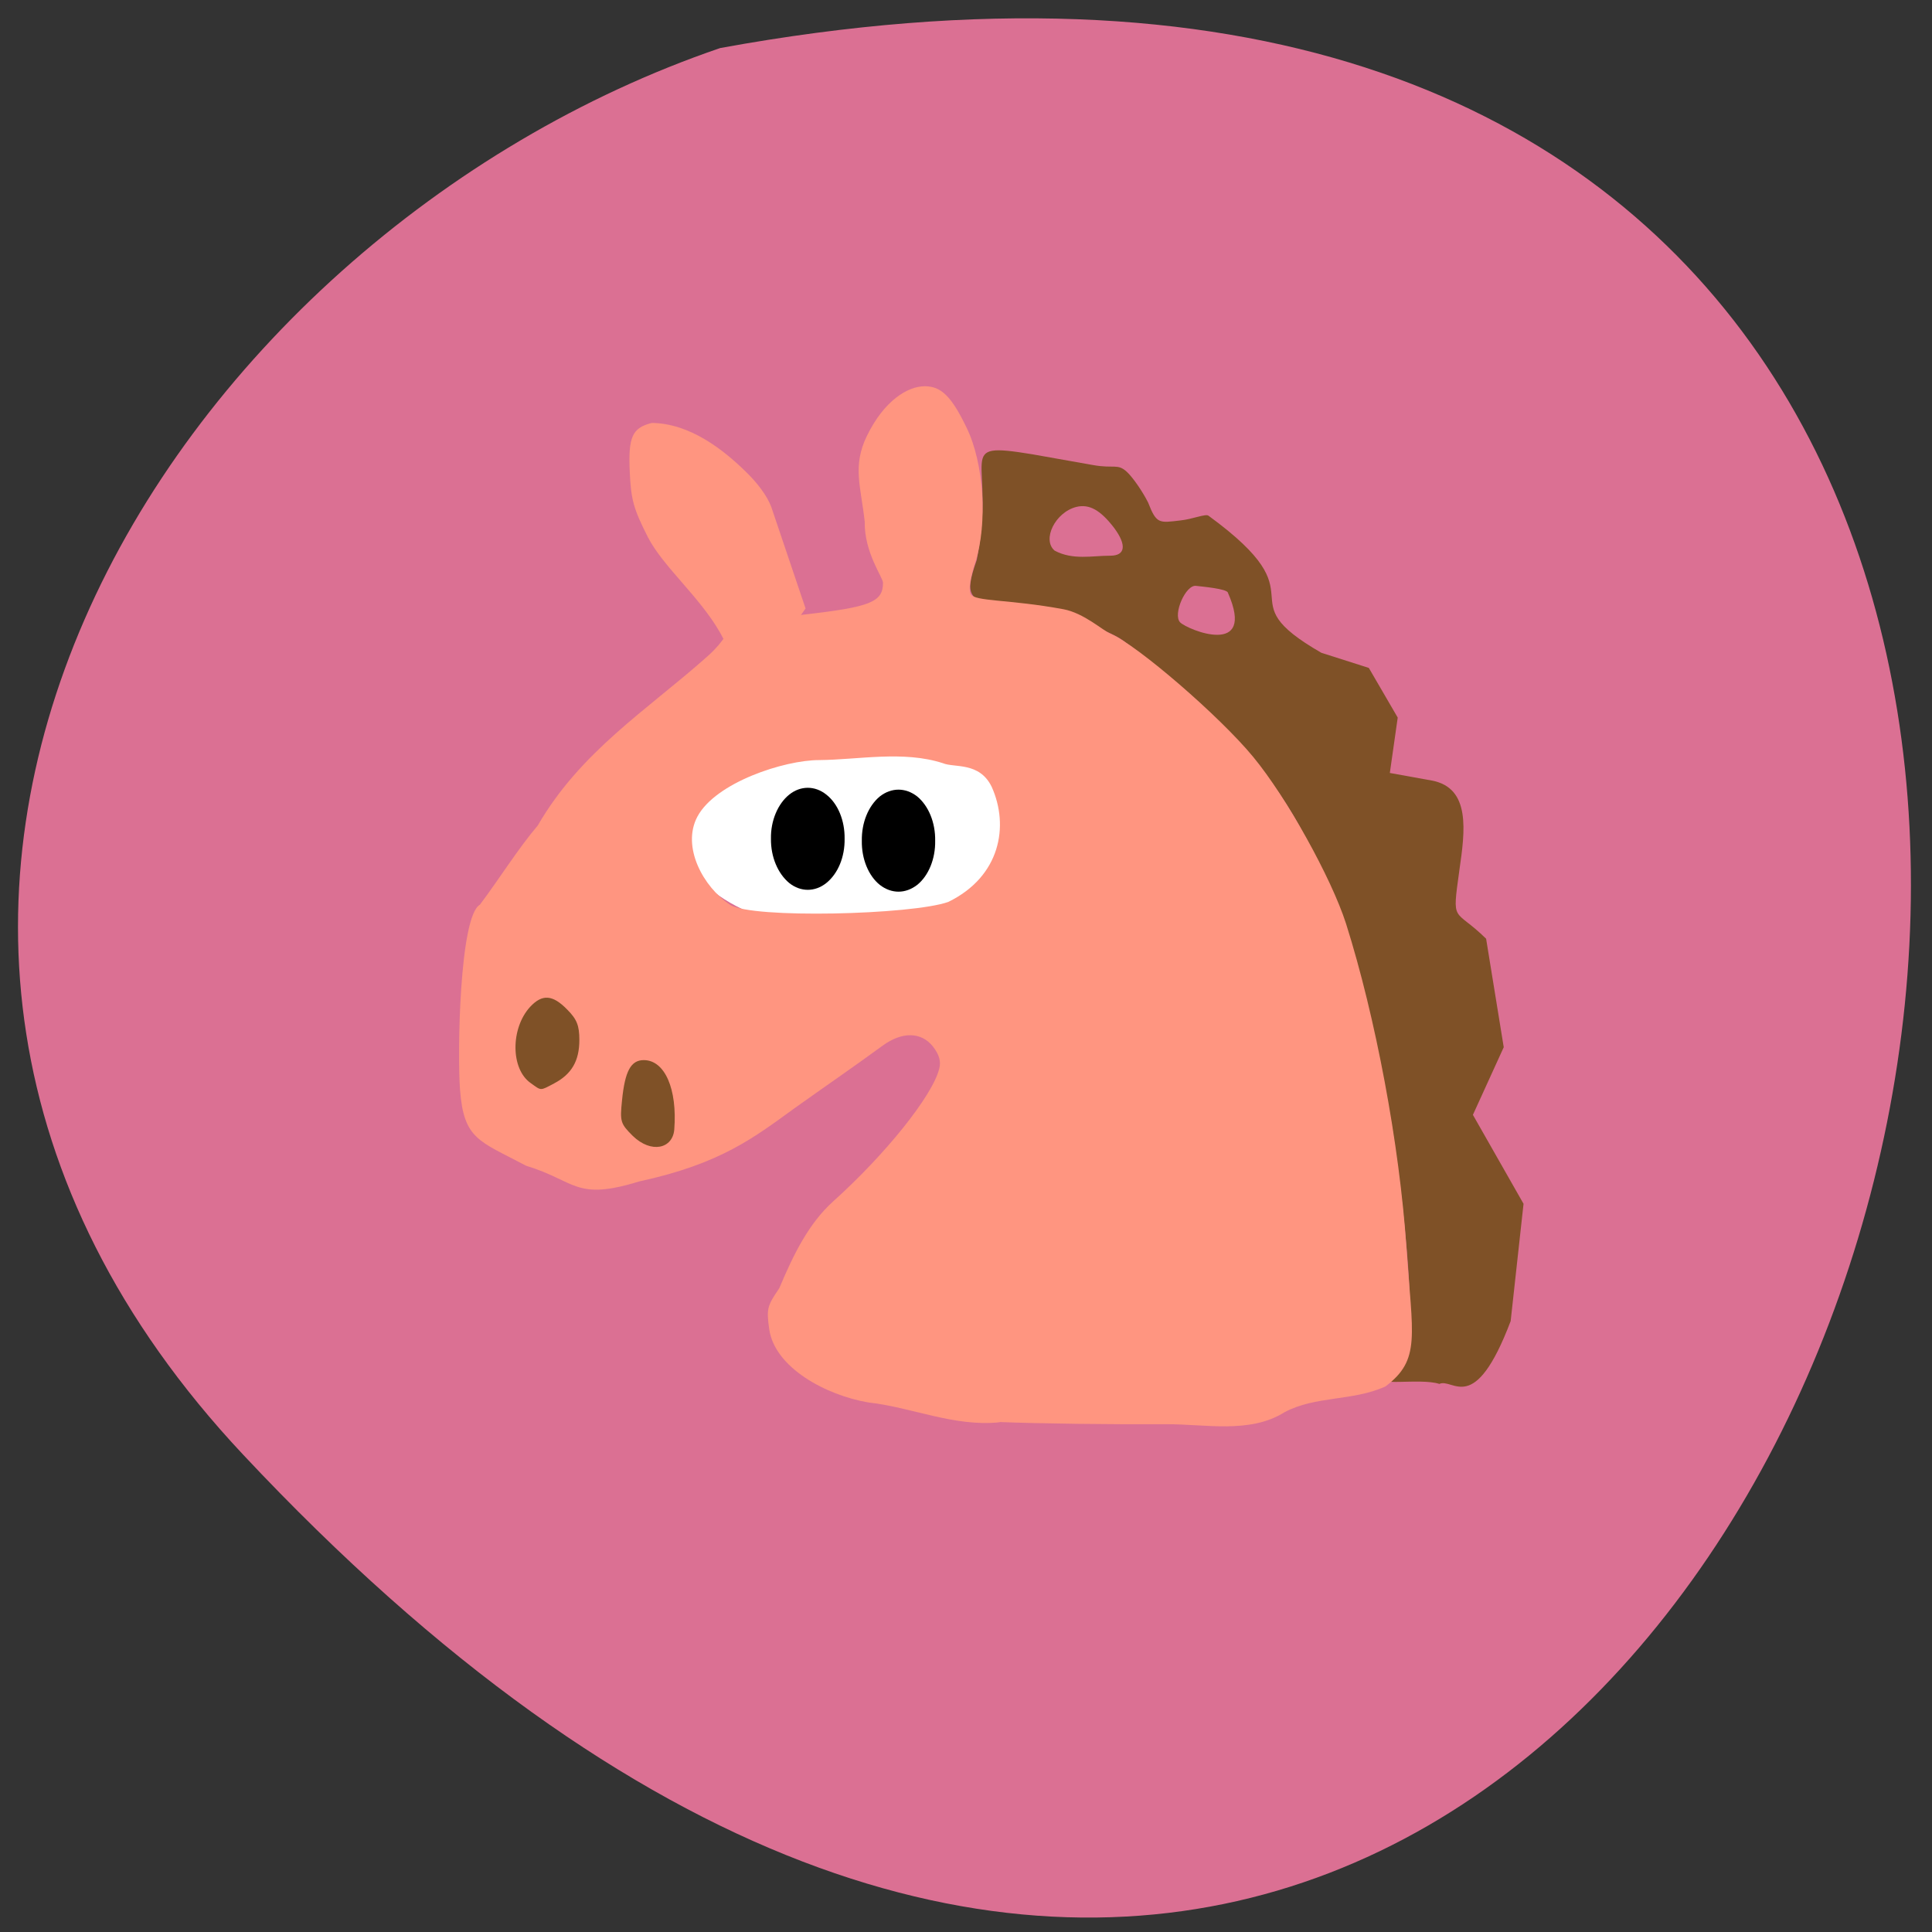 <svg xmlns="http://www.w3.org/2000/svg" viewBox="0 0 24 24"><rect x="0" y="0" width="24" height="24" fill="#333333" stroke="none"/><path d="m 3.02 18.07 c 19.59 20.895 31.93 -22.23 5.926 -17.473 c -6.863 2.344 -12.219 10.766 -5.926 17.473" fill="#db7093"/><g fill="#7f5127"><path d="m 17.879 17.191 c -0.242 -0.078 -0.867 0.047 -0.621 -0.105 c 0.238 -0.141 0.207 -0.273 0.246 -0.559 c 0.047 -0.332 -0.051 -1.469 -0.207 -2.496 c -0.133 -0.863 -0.574 -2.625 -0.738 -2.949 c -0.051 -0.102 -0.203 -0.398 -0.332 -0.66 c -0.43 -0.855 -1.148 -1.637 -2.27 -2.461 c -0.215 -0.16 -0.883 -0.367 -1.316 -0.41 c -0.621 -0.063 -0.672 -0.125 -0.508 -0.594 c 0.254 -1.273 -0.32 -1.48 0.695 -1.313 l 0.75 0.133 c 0.262 0.047 0.305 -0.023 0.422 0.086 c 0.074 0.07 0.191 0.238 0.262 0.379 c 0.105 0.27 0.137 0.254 0.402 0.223 c 0.152 -0.016 0.313 -0.086 0.348 -0.059 c 1.441 1.051 0.18 1 1.402 1.703 l 0.59 0.188 l 0.359 0.617 l -0.098 0.688 l 0.52 0.094 c 0.488 0.09 0.414 0.629 0.344 1.113 c -0.094 0.684 -0.07 0.457 0.332 0.852 l 0.219 1.348 l -0.383 0.84 l 0.629 1.105 l -0.16 1.457 c -0.453 1.195 -0.715 0.699 -0.887 0.781 m -2.625 -9.828 c -0.008 -0.051 -0.332 -0.078 -0.395 -0.086 c -0.129 -0.02 -0.293 0.355 -0.199 0.453 c 0.094 0.094 0.949 0.441 0.594 -0.367 m -1.461 -0.461 c 0.188 0 0.203 -0.133 0.051 -0.34 c -0.172 -0.227 -0.313 -0.305 -0.473 -0.266 c -0.262 0.066 -0.43 0.406 -0.27 0.543 c 0.227 0.121 0.465 0.063 0.691 0.063"/><path d="m 6.512 13.547 c -0.18 -0.207 -0.172 -0.789 0.012 -1.051 c 0.188 -0.262 0.387 -0.281 0.598 -0.059 c 0.133 0.141 0.172 0.25 0.172 0.512 c 0.031 0.469 -0.516 0.898 -0.781 0.598"/><path d="m 7.867 14.168 c -0.145 -0.105 -0.172 -0.172 -0.172 -0.418 c 0 -0.406 0.09 -0.598 0.277 -0.598 c 0.273 0 0.395 0.203 0.422 0.695 c 0.031 0.492 -0.109 0.617 -0.527 0.32"/></g><path d="m 12.711 10.344 c 0 0.68 -0.957 1.23 -2.133 1.23 c -1.18 0 -2.133 -0.551 -2.133 -1.23 c 0 -0.676 0.953 -1.227 2.133 -1.227 c 1.176 0 2.133 0.551 2.133 1.227" fill="#fff"/><g fill="#ff9580"><path d="m 12.418 17.668 c -0.566 0.059 -1.098 -0.188 -1.629 -0.246 c -0.531 -0.09 -1.168 -0.434 -1.234 -0.914 c -0.035 -0.25 -0.023 -0.289 0.125 -0.504 c 0.184 -0.438 0.371 -0.809 0.668 -1.078 c 0.652 -0.586 1.238 -1.316 1.32 -1.652 c 0.023 -0.09 0 -0.172 -0.078 -0.273 c -0.145 -0.184 -0.383 -0.188 -0.625 -0.012 c -0.363 0.266 -0.734 0.52 -1.094 0.777 c -0.496 0.359 -0.914 0.691 -1.93 0.91 c -0.797 0.246 -0.781 -0.004 -1.406 -0.195 c -0.582 -0.309 -0.773 -0.324 -0.82 -0.941 c -0.035 -0.441 -0.008 -2.156 0.246 -2.301 c 0.238 -0.316 0.473 -0.695 0.719 -0.984 c 0.531 -0.918 1.355 -1.434 2.086 -2.082 c 0.066 -0.055 0.156 -0.148 0.195 -0.203 c 0.156 -0.215 0.266 -0.25 1.031 -0.336 c 0.824 -0.094 0.977 -0.156 0.977 -0.395 c 0 -0.066 -0.234 -0.375 -0.227 -0.758 c -0.047 -0.434 -0.156 -0.691 0.027 -1.066 c 0.215 -0.441 0.508 -0.617 0.719 -0.617 c 0.203 0 0.332 0.125 0.52 0.516 c 0.215 0.441 0.262 1.184 0.109 1.668 c -0.066 0.199 -0.086 0.344 -0.059 0.398 c 0.051 0.094 0.477 0.063 1.152 0.188 c 0.254 0.047 0.492 0.266 0.586 0.305 c 0.328 0.137 1.359 1.027 1.773 1.531 c 0.41 0.496 0.969 1.5 1.152 2.07 c 0.367 1.16 0.664 2.742 0.75 4.02 c 0.074 1.105 0.184 1.395 -0.262 1.73 c -0.41 0.184 -0.867 0.113 -1.254 0.32 c -0.43 0.27 -0.984 0.145 -1.473 0.148 c -0.668 0.004 -1.598 -0.008 -2.066 -0.027 m -4.04 -3.633 c 0.039 -0.504 -0.117 -0.863 -0.379 -0.863 c -0.16 0 -0.234 0.137 -0.27 0.5 c -0.027 0.262 -0.02 0.289 0.133 0.441 c 0.23 0.223 0.496 0.16 0.516 -0.078 m -1.492 -0.574 c 0.215 -0.113 0.313 -0.277 0.313 -0.539 c 0 -0.18 -0.031 -0.258 -0.152 -0.379 c -0.18 -0.184 -0.309 -0.195 -0.461 -0.031 c -0.242 0.266 -0.242 0.77 0.008 0.945 c 0.137 0.098 0.113 0.098 0.293 0.004 m 4.895 -2.254 c 0.648 -0.316 0.758 -0.945 0.539 -1.43 c -0.152 -0.313 -0.465 -0.234 -0.605 -0.293 c -0.492 -0.16 -1.051 -0.043 -1.539 -0.039 c -0.43 0 -1.285 0.277 -1.512 0.703 c -0.199 0.375 0.074 0.875 0.406 1.094 c 0.266 0.176 2.262 0.125 2.711 -0.035"/><path d="m 8.05 6.676 c -0.18 -0.355 -0.211 -0.465 -0.227 -0.813 c -0.02 -0.438 0.031 -0.547 0.273 -0.609 c 0.473 0.004 0.891 0.332 1.176 0.613 c 0.137 0.133 0.258 0.293 0.309 0.43 l 0.426 1.262 c -0.449 0.625 -0.672 1.055 -1.059 0.305 c -0.254 -0.449 -0.707 -0.82 -0.898 -1.188"/></g><path d="m 11.617 10.445 c 0.004 0.223 -0.082 0.434 -0.223 0.547 c -0.145 0.113 -0.32 0.113 -0.465 0 c -0.141 -0.113 -0.227 -0.324 -0.223 -0.547 c -0.004 -0.227 0.082 -0.434 0.223 -0.551 c 0.145 -0.113 0.32 -0.113 0.465 0 c 0.141 0.117 0.227 0.324 0.223 0.551"/><path d="m 10.492 10.418 c 0.004 0.227 -0.082 0.434 -0.227 0.551 c -0.141 0.113 -0.32 0.113 -0.461 0 c -0.141 -0.117 -0.23 -0.324 -0.227 -0.551 c -0.004 -0.223 0.086 -0.434 0.227 -0.547 c 0.141 -0.113 0.32 -0.113 0.461 0 c 0.145 0.113 0.23 0.324 0.227 0.547"/></svg>